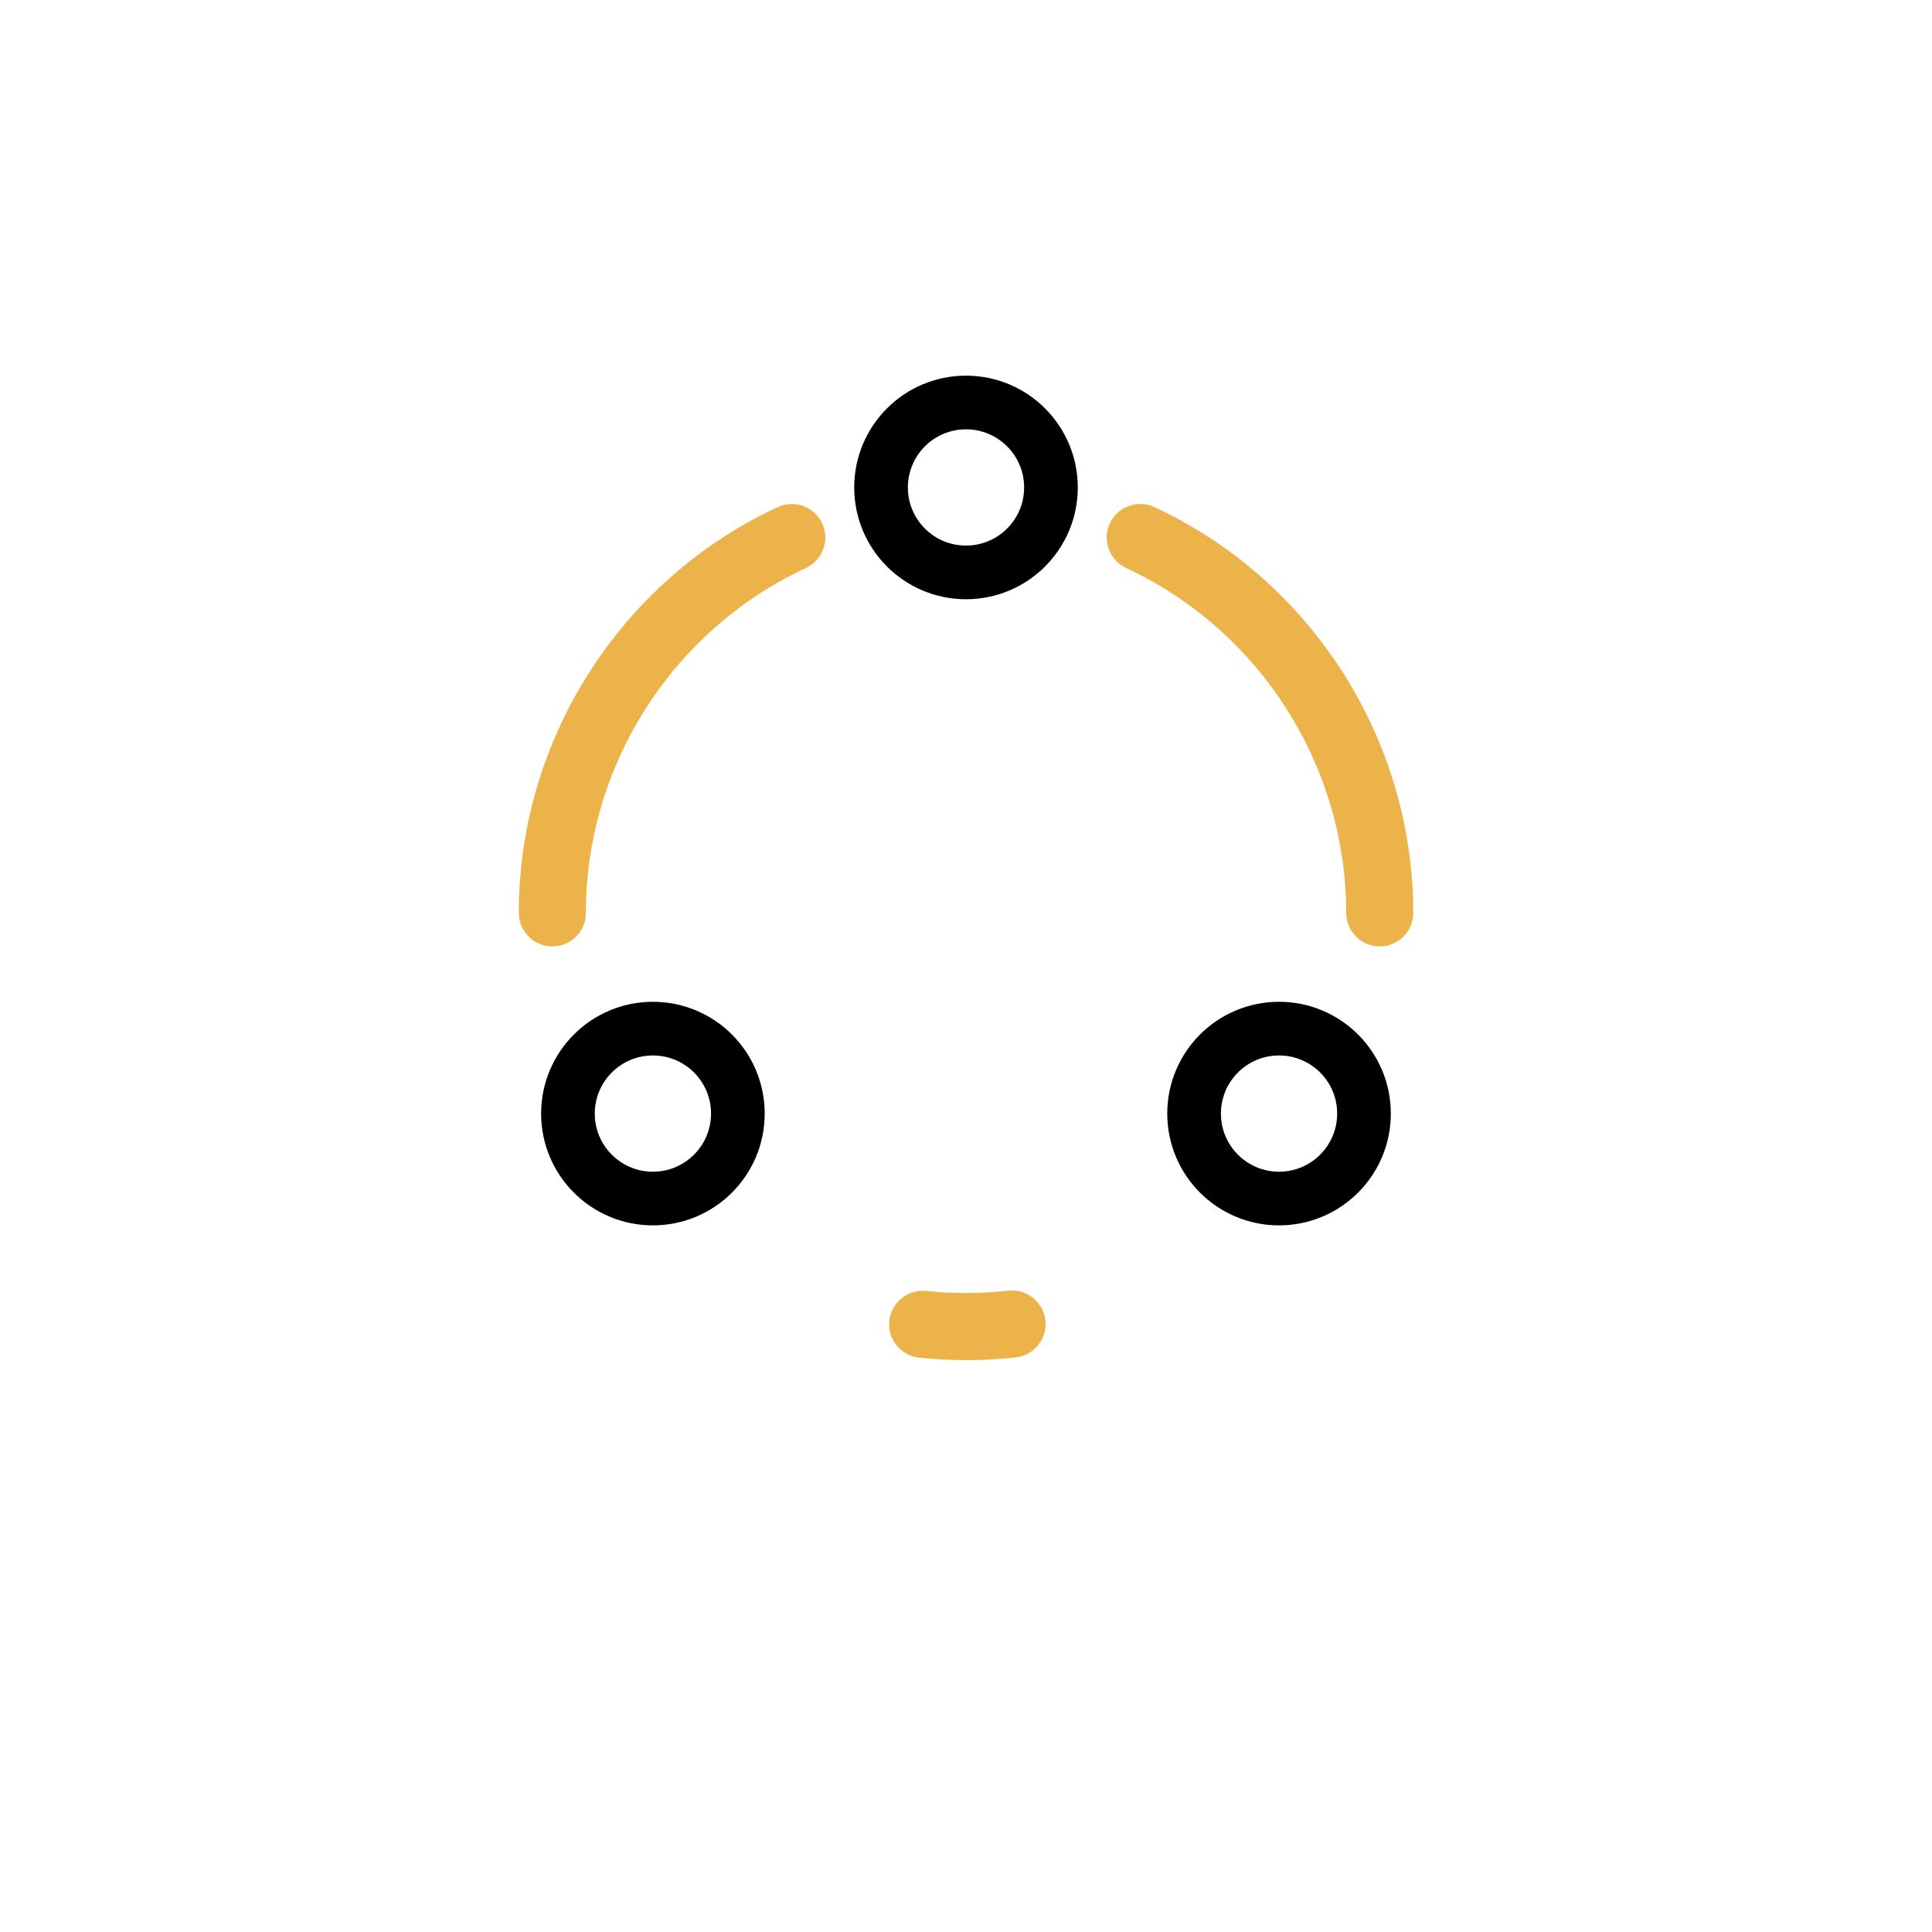 <svg xmlns="http://www.w3.org/2000/svg" id="prefix__Group_3888" width="36" height="36" data-name="Group 3888" viewBox="0 0 36 36">
    <defs>
        <style>
            .prefix__cls-2,.prefix__cls-3,.prefix__cls-6{fill:none}.prefix__cls-2{stroke:#000}.prefix__cls-4{fill:#ebb349}.prefix__cls-5,.prefix__cls-7{stroke:none}
        </style>
    </defs>
    <rect id="prefix__Rectangle_374" width="36" height="36" data-name="Rectangle 374" rx="4" style="fill:#fff;opacity:0"/>
    <g id="prefix__sport-team" transform="translate(8 7)">
        <g id="prefix__Ellipse_87" class="prefix__cls-2" data-name="Ellipse 87" transform="translate(7.917)">
            <circle cx="2.083" cy="2.083" r="2.083" class="prefix__cls-5"/>
            <circle cx="2.083" cy="2.083" r="1.583" class="prefix__cls-6"/>
        </g>
        <g id="prefix__Ellipse_88" class="prefix__cls-2" data-name="Ellipse 88" transform="translate(13.75 11.667)">
            <circle cx="2.083" cy="2.083" r="2.083" class="prefix__cls-5"/>
            <circle cx="2.083" cy="2.083" r="1.583" class="prefix__cls-6"/>
        </g>
        <g id="prefix__Ellipse_89" class="prefix__cls-2" data-name="Ellipse 89" transform="translate(2.083 11.667)">
            <circle cx="2.083" cy="2.083" r="2.083" class="prefix__cls-5"/>
            <circle cx="2.083" cy="2.083" r="1.583" class="prefix__cls-6"/>
        </g>
        <g id="prefix__Path_9746" class="prefix__cls-3" data-name="Path 9746">
            <path d="M14.708 9.333H7.625A.625.625 0 0 1 7 8.708v-.416A2.294 2.294 0 0 1 9.292 6h3.75a2.294 2.294 0 0 1 2.292 2.292v.417a.625.625 0 0 1-.626.624z" class="prefix__cls-5" transform="translate(-1.167 -1)"/>
            <path d="M14.333 8.333v-.041c0-.713-.58-1.292-1.291-1.292h-3.75C8.579 7 8 7.58 8 8.292v.041h6.333m.375 1H7.625c-.345 0-.625-.28-.625-.625v-.416C7 7.027 8.027 6 9.292 6h3.75c1.264 0 2.291 1.027 2.291 2.292v.416c0 .345-.28.625-.625.625z" class="prefix__cls-7" transform="translate(-1.167 -1)"/>
        </g>
        <g id="prefix__Path_9747" class="prefix__cls-3" data-name="Path 9747">
            <path d="M21.708 23.333h-7.083a.625.625 0 0 1-.625-.625v-.417A2.294 2.294 0 0 1 16.292 20h3.75a2.294 2.294 0 0 1 2.292 2.292v.417a.625.625 0 0 1-.626.624z" class="prefix__cls-5" transform="translate(-2.333 -3.333)"/>
            <path d="M21.333 22.333v-.041c0-.713-.58-1.292-1.291-1.292h-3.75c-.713 0-1.292.58-1.292 1.292v.041h6.333m.375 1h-7.083c-.345 0-.625-.28-.625-.625v-.416C14 21.027 15.027 20 16.292 20h3.75c1.264 0 2.291 1.027 2.291 2.292v.416c0 .345-.28.625-.625.625z" class="prefix__cls-7" transform="translate(-2.333 -3.333)"/>
        </g>
        <g id="prefix__Path_9748" class="prefix__cls-3" data-name="Path 9748">
            <path d="M7.708 23.333H.625A.625.625 0 0 1 0 22.708v-.417A2.294 2.294 0 0 1 2.292 20h3.75a2.294 2.294 0 0 1 2.292 2.292v.417a.625.625 0 0 1-.626.624z" class="prefix__cls-5" transform="translate(0 -3.333)"/>
            <path d="M7.333 22.333v-.041c0-.713-.58-1.292-1.291-1.292h-3.75C1.579 21 1 21.58 1 22.292v.041h6.333m.375 1H.625c-.345 0-.625-.28-.625-.625v-.416C0 21.027 1.027 20 2.292 20h3.75c1.264 0 2.291 1.027 2.291 2.292v.416c0 .345-.28.625-.625.625z" class="prefix__cls-7" transform="translate(0 -3.333)"/>
        </g>
        <g id="prefix__Path_9749" class="prefix__cls-4" data-name="Path 9749">
            <path d="M2.625 10.613c-.069 0-.125-.056-.125-.125 0-3.036 1.78-5.825 4.534-7.106.016-.008.035-.012.053-.012.039 0 .089.02.114.074.028.06 0 .135-.062.164-2.666 1.24-4.389 3.94-4.389 6.88 0 .07-.056.125-.125.125z" class="prefix__cls-5" transform="translate(-.333 -.478)"/>
            <path d="M2.625 11.113c-.345 0-.625-.28-.625-.625 0-3.23 1.893-6.197 4.823-7.56.086-.04.176-.058.264-.058.236 0 .46.134.567.362.144.312.01.684-.304.83-2.49 1.158-4.1 3.68-4.1 6.426 0 .345-.28.625-.625.625z" class="prefix__cls-7" transform="translate(-.333 -.478)"/>
        </g>
        <g id="prefix__Path_9750" class="prefix__cls-4" data-name="Path 9750">
            <path d="M20.233 10.613c-.07 0-.125-.056-.125-.125 0-2.94-1.723-5.64-4.39-6.88-.062-.029-.09-.104-.06-.167.025-.053.075-.072.114-.072.018 0 .036.004.054.012 2.752 1.281 4.532 4.071 4.532 7.107 0 .07-.056.125-.125.125z" class="prefix__cls-5" transform="translate(-2.524 -.478)"/>
            <path d="M20.233 11.113c-.345 0-.625-.28-.625-.625 0-2.746-1.61-5.268-4.1-6.426-.313-.146-.449-.518-.304-.831.107-.228.332-.362.568-.362.088 0 .178.019.263.058 2.93 1.364 4.823 4.331 4.823 7.561 0 .345-.28.625-.625.625z" class="prefix__cls-7" transform="translate(-2.524 -.478)"/>
        </g>
        <g id="prefix__Path_9751" class="prefix__cls-4" data-name="Path 9751">
            <path d="M11.714 21.253c-.268 0-.545-.015-.821-.043-.042-.004-.068-.027-.083-.045-.015-.019-.032-.05-.027-.092.006-.066.06-.111.13-.111h.012c.256.027.52.04.785.04.284 0 .569-.015.847-.046h.016c.061 0 .116.05.123.112.007.068-.043.13-.112.138-.29.03-.583.047-.87.047z" class="prefix__cls-5" transform="translate(-1.714 -3.409)"/>
            <path d="M11.714 21.753c-.295 0-.585-.016-.872-.045-.343-.036-.593-.344-.557-.687.034-.323.306-.56.628-.56.02 0 .04.001.059.003.242.026.49.038.738.038.266 0 .532-.014.793-.043.024-.003.047-.004.07-.004.313 0 .584.238.62.558.037.343-.21.651-.554.69-.303.032-.612.05-.925.05z" class="prefix__cls-7" transform="translate(-1.714 -3.409)"/>
        </g>
    </g>
</svg>
